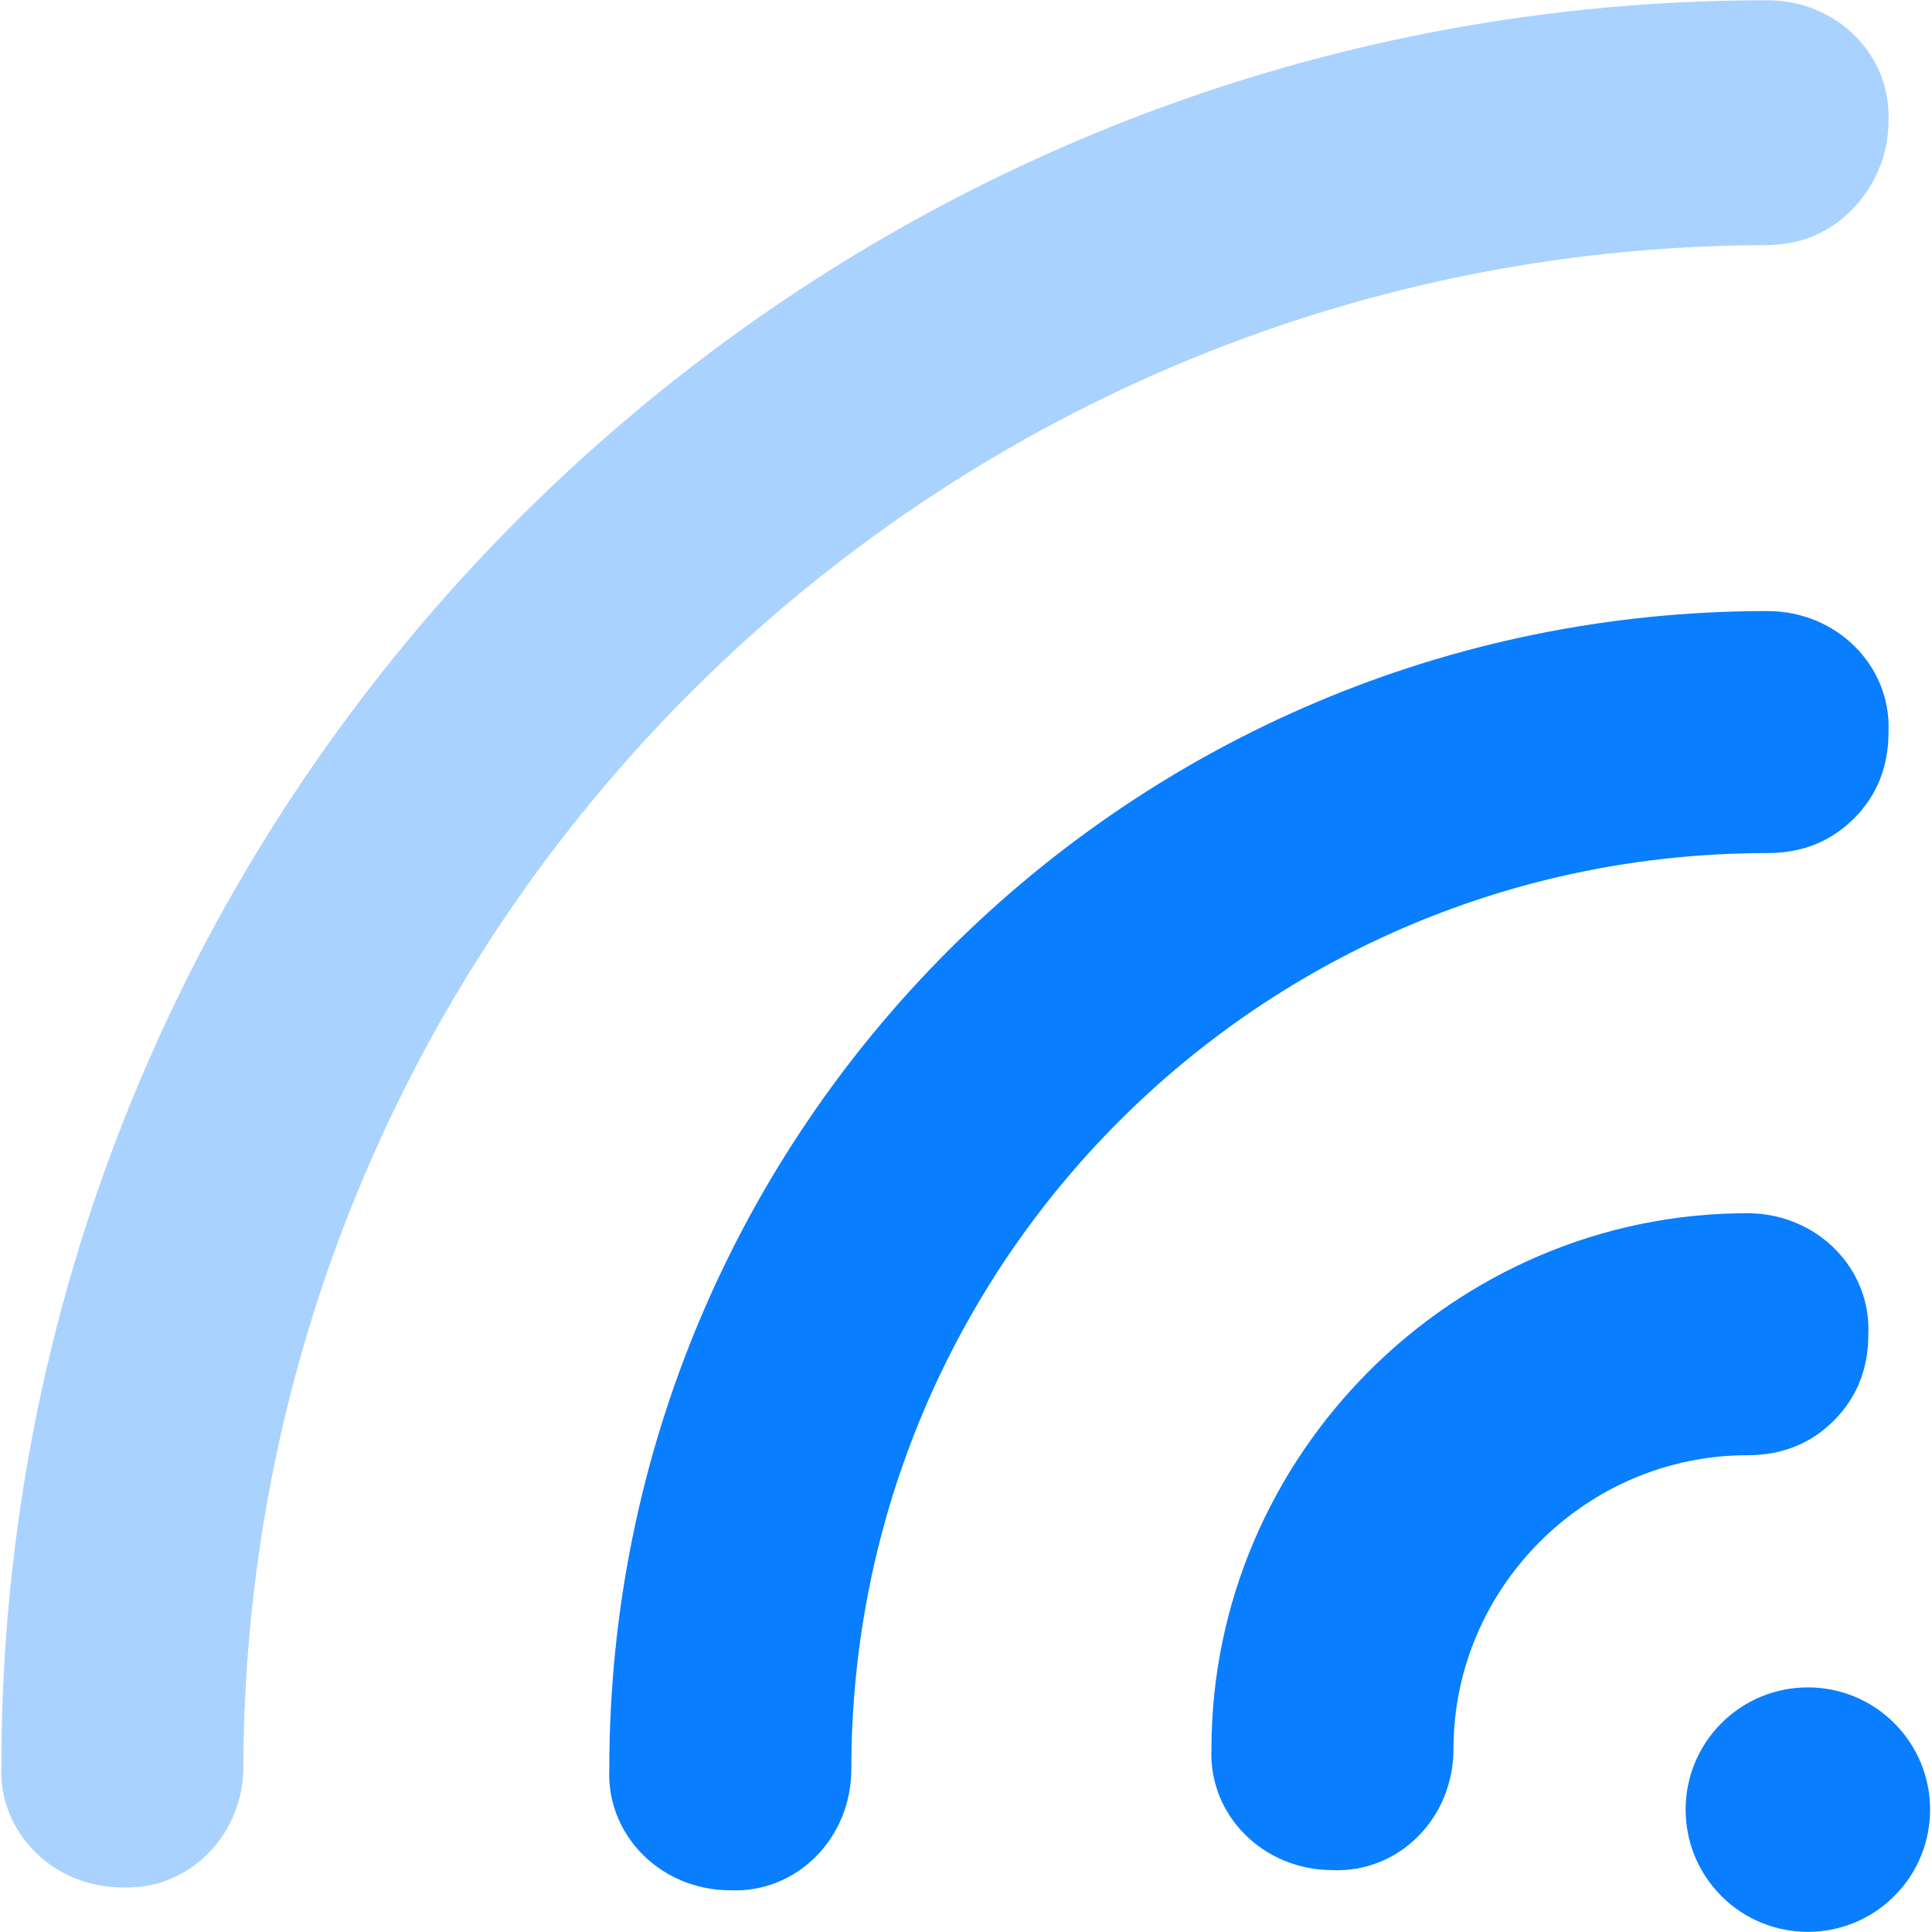 <?xml version="1.0" encoding="UTF-8" standalone="no"?>
<!-- Uploaded to: SVG Repo, www.svgrepo.com, Transformed by: SVG Repo Mixer Tools -->

<svg
   height="800"
   width="800"
   version="1.1"
   id="Layer_1"
   viewBox="0 0 504.8 504.8"
   xml:space="preserve"
   fill="#000000"
   stroke="#000000"
   stroke-width="0.005"
   xmlns="http://www.w3.org/2000/svg"
   xmlns:svg="http://www.w3.org/2000/svg"><defs
   id="defs56" />





<g
   id="SVGRepo_iconCarrier"
   transform="matrix(0.941,-0.941,0.941,0.941,-159.518,315.205)"> <path
   style="fill:#aad2ff;fill-opacity:1"
   d="m 480,203.5 c -6.4,0 -12,-2.4 -16.8,-7.2 -116.8,-116 -305.6,-116 -422.4,0 -9.6,9.6 -24.8,9.6 -33.6,0 -9.6,-9.6 -9.6,-24.8 0,-33.6 135.2,-135.2 355.2,-135.2 490.4,0 9.6,9.6 9.6,24.8 0,33.6 -4.8,4.8 -11.2,7.2 -17.6,7.2 z"
   id="path32" /> <g
   id="g40"
   style="fill:#097eff;fill-opacity:1"> <path
   style="fill:#097eff;fill-opacity:1"
   d="m 396,288.3 c -6.4,0 -12,-2.4 -16.8,-7.2 -70.4,-70.4 -184,-70.4 -254.4,0 -9.6,9.6 -24.8,9.6 -33.6,0 -9.6,-9.6 -9.6,-24.8 0,-33.6 88.8,-88.8 232.8,-88.8 321.6,0 9.6,9.6 9.6,24.8 0,33.6 -4.8,4.8 -10.4,7.2 -16.8,7.2 z"
   id="path34" /> <path
   style="fill:#097eff;fill-opacity:1"
   d="m 309.6,369.1 c -6.4,0 -12,-2.4 -16.8,-7.2 -22.4,-22.4 -59.2,-22.4 -81.6,0 -9.6,9.6 -24.8,9.6 -33.6,0 -9.6,-9.6 -9.6,-24.8 0,-33.6 40.8,-40.8 108,-40.8 148.8,0 9.6,9.6 9.6,24.8 0,33.6 -4.8,4.8 -10.4,7.2 -16.8,7.2 z"
   id="path36" /> <circle
   style="fill:#097eff;fill-opacity:1"
   cx="252"
   cy="419.5"
   r="24"
   id="circle38" /> </g>   </g>

</svg>